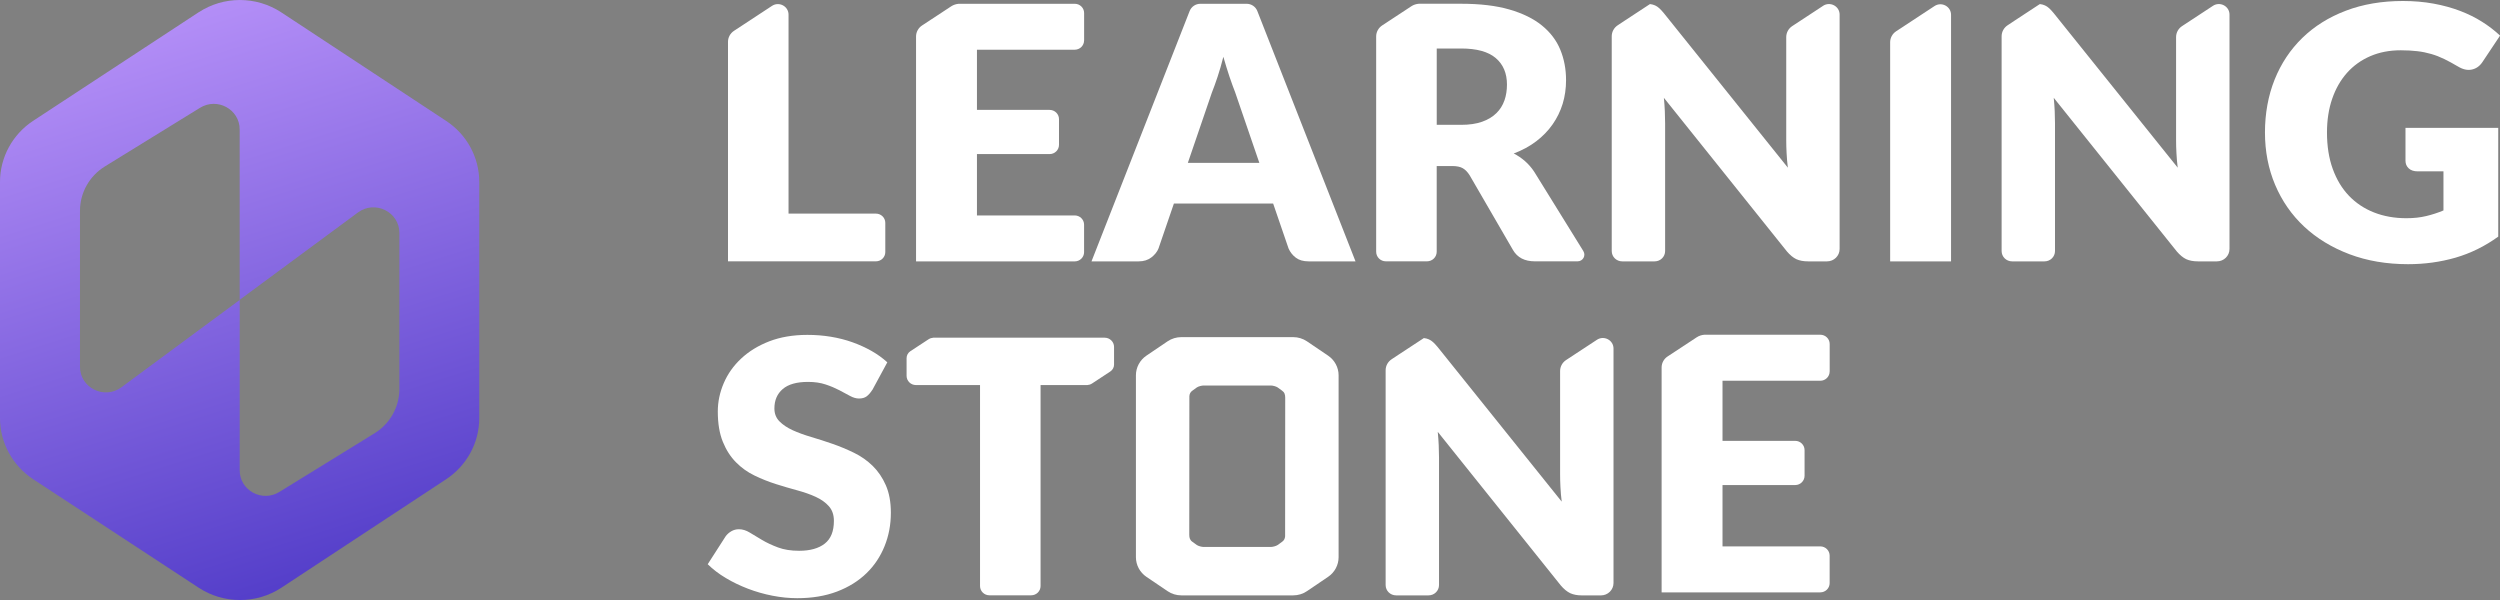 <svg width="150" height="36" viewBox="0 0 150 36" fill="none" xmlns="http://www.w3.org/2000/svg">
<rect x="0" y="0" width="150" height="36" fill="#808080" stroke="none"/>
<g clip-path="url(#clip0_194_423)">
<path d="M11.919 0.736L1.995 7.246C0.748 8.062 0 9.442 0 10.918V25.084C0 26.56 0.748 27.934 1.995 28.756L11.919 35.262C13.421 36.248 15.38 36.248 16.885 35.262L26.767 28.756C28.008 27.936 28.756 26.56 28.756 25.09V10.918C28.756 9.442 28.008 8.068 26.767 7.253L16.878 0.743C15.375 -0.244 13.417 -0.248 11.912 0.743L11.919 0.736ZM22.467 26L16.759 29.518C15.722 30.155 14.382 29.424 14.382 28.219V17.996L7.284 23.237C6.261 23.992 4.799 23.273 4.799 22.008V12.648C4.799 11.567 5.363 10.559 6.295 9.985L12.003 6.467C13.04 5.829 14.38 6.561 14.38 7.766V17.989L21.478 12.748C22.501 11.993 23.963 12.712 23.963 13.977V23.339C23.963 24.42 23.399 25.428 22.465 26.002L22.467 26Z" fill="url(#paint0_linear_194_423)"/>
<path d="M81.333 15.682H78.516C78.202 15.682 77.946 15.61 77.753 15.464C77.56 15.319 77.413 15.134 77.313 14.908L76.389 12.213H70.434L69.51 14.908C69.432 15.107 69.289 15.284 69.085 15.443C68.881 15.601 68.628 15.682 68.328 15.682H65.49L71.379 0.661C71.481 0.4 71.737 0.227 72.021 0.227H74.797C75.081 0.227 75.337 0.4 75.439 0.661L81.331 15.682H81.333ZM75.561 9.774L74.11 5.541C74.004 5.271 73.889 4.956 73.765 4.59C73.644 4.227 73.522 3.833 73.401 3.407C73.292 3.839 73.18 4.237 73.056 4.605C72.932 4.973 72.82 5.292 72.711 5.56L71.271 9.771H75.561V9.774Z" fill="white"/>
<path d="M47.312 12.817V0.877C47.312 0.375 46.744 0.073 46.319 0.353L44.038 1.851C43.814 1.999 43.68 2.245 43.68 2.51V15.68H52.556C52.866 15.68 53.118 15.432 53.118 15.126V13.371C53.118 13.065 52.866 12.817 52.556 12.817H47.312Z" fill="white"/>
<path d="M65.047 2.429V0.781C65.047 0.475 64.796 0.227 64.486 0.227H57.526C57.373 0.24 57.214 0.285 57.069 0.381L55.321 1.53C55.098 1.678 54.963 1.924 54.963 2.189V15.684H64.483C64.793 15.684 65.045 15.436 65.045 15.13V13.48C65.045 13.174 64.793 12.926 64.483 12.926H58.617V9.245H62.978C63.288 9.245 63.54 8.997 63.54 8.691V7.148C63.54 6.842 63.288 6.594 62.978 6.594H58.617V2.983H64.483C64.793 2.983 65.045 2.735 65.045 2.429H65.047Z" fill="white"/>
<path d="M109.781 22.289V20.639C109.781 20.333 109.53 20.084 109.219 20.084H102.26C102.106 20.097 101.948 20.142 101.803 20.238L100.055 21.388C99.832 21.535 99.697 21.782 99.697 22.047V35.542H109.217C109.527 35.542 109.779 35.294 109.779 34.988V33.338C109.779 33.032 109.527 32.783 109.217 32.783H103.351V29.103H107.712C108.022 29.103 108.274 28.854 108.274 28.548V27.005C108.274 26.699 108.022 26.451 107.712 26.451H103.351V22.845H109.217C109.527 22.845 109.779 22.597 109.779 22.291L109.781 22.289Z" fill="white"/>
<path d="M113.409 2.534V15.682H117.063V0.888C117.063 0.385 116.495 0.083 116.07 0.364L113.767 1.877C113.544 2.024 113.409 2.271 113.409 2.536V2.534Z" fill="white"/>
<path d="M95.004 15.07L92.051 10.302C91.886 10.054 91.699 9.84 91.491 9.66C91.283 9.48 91.062 9.331 90.825 9.209C91.333 9.018 91.784 8.774 92.174 8.477C92.565 8.179 92.892 7.841 93.157 7.462C93.421 7.084 93.623 6.673 93.76 6.228C93.896 5.782 93.963 5.309 93.963 4.807C93.963 4.15 93.848 3.542 93.618 2.983C93.389 2.425 93.022 1.941 92.517 1.53C92.012 1.119 91.359 0.8 90.561 0.569C89.763 0.338 88.796 0.225 87.663 0.225H85.131C84.977 0.238 84.818 0.282 84.675 0.379L82.927 1.528C82.704 1.676 82.57 1.922 82.57 2.187V15.104C82.57 15.423 82.83 15.68 83.153 15.68H85.618C85.942 15.68 86.202 15.423 86.202 15.104V9.962H87.126C87.406 9.962 87.62 10.007 87.77 10.095C87.919 10.182 88.056 10.322 88.177 10.514L90.78 15.002C91.044 15.456 91.482 15.68 92.092 15.68H94.655C94.974 15.68 95.167 15.338 95.002 15.07H95.004ZM90.266 6.022C90.166 6.315 90.006 6.572 89.782 6.79C89.561 7.009 89.275 7.182 88.928 7.304C88.581 7.428 88.16 7.49 87.666 7.49H86.204V2.91H87.666C88.605 2.91 89.296 3.101 89.745 3.484C90.194 3.867 90.418 4.396 90.418 5.076C90.418 5.416 90.368 5.733 90.268 6.026L90.266 6.022Z" fill="white"/>
<path d="M65.24 23.104C65.338 23.096 65.435 23.068 65.526 23.008L66.619 22.289C66.758 22.197 66.843 22.043 66.843 21.878V20.816C66.843 20.51 66.591 20.262 66.281 20.262H55.998C55.9 20.271 55.802 20.298 55.711 20.358L54.618 21.075C54.48 21.167 54.395 21.321 54.395 21.488V22.55C54.395 22.856 54.647 23.104 54.957 23.104H58.802V35.163C58.802 35.469 59.053 35.718 59.363 35.718H61.872C62.182 35.718 62.434 35.469 62.434 35.163V23.104" fill="white"/>
<path d="M109.384 0.351L107.532 1.567C107.309 1.714 107.174 1.96 107.174 2.226V8.406C107.174 8.654 107.181 8.918 107.196 9.196C107.209 9.474 107.235 9.763 107.272 10.06L99.821 0.777C99.721 0.657 99.63 0.561 99.552 0.49C99.474 0.419 99.391 0.364 99.305 0.325C99.218 0.287 99.122 0.259 99.014 0.246C99.007 0.246 99.001 0.246 98.995 0.246L97.479 1.241L97.123 1.477L97.062 1.517C96.839 1.665 96.704 1.911 96.704 2.176V15.064C96.704 15.406 96.984 15.682 97.331 15.682H99.281C99.628 15.682 99.907 15.406 99.907 15.064V7.396C99.907 7.169 99.901 6.927 99.89 6.668C99.879 6.412 99.86 6.144 99.832 5.868L107.216 15.087C107.402 15.306 107.591 15.46 107.779 15.55C107.97 15.637 108.205 15.682 108.484 15.682H109.625C110.039 15.682 110.377 15.351 110.377 14.94V0.875C110.377 0.372 109.809 0.071 109.384 0.349V0.351Z" fill="white"/>
<path d="M132.775 0.351L130.923 1.567C130.699 1.714 130.565 1.96 130.565 2.226V8.406C130.565 8.654 130.571 8.918 130.587 9.196C130.6 9.474 130.626 9.763 130.663 10.06L123.213 0.777C123.114 0.657 123.023 0.561 122.945 0.49C122.866 0.419 122.784 0.364 122.697 0.325C122.611 0.287 122.515 0.259 122.407 0.246C122.4 0.246 122.394 0.246 122.387 0.246L120.871 1.241L120.516 1.477L120.455 1.517C120.232 1.665 120.097 1.911 120.097 2.176V15.064C120.097 15.406 120.377 15.682 120.724 15.682H122.673C123.02 15.682 123.3 15.406 123.3 15.064V7.396C123.3 7.169 123.294 6.927 123.283 6.668C123.272 6.412 123.252 6.144 123.224 5.868L130.608 15.087C130.795 15.306 130.984 15.46 131.172 15.55C131.363 15.637 131.597 15.682 131.877 15.682H133.018C133.432 15.682 133.77 15.351 133.77 14.94V0.875C133.77 0.372 133.202 0.071 132.777 0.349L132.775 0.351Z" fill="white"/>
<path d="M95.815 20.388L93.963 21.604C93.74 21.752 93.606 21.998 93.606 22.263V28.444C93.606 28.692 93.612 28.955 93.627 29.233C93.64 29.511 93.666 29.8 93.703 30.098L86.254 20.816C86.154 20.697 86.063 20.6 85.985 20.529C85.907 20.459 85.825 20.403 85.738 20.365C85.651 20.326 85.556 20.298 85.447 20.286C85.441 20.286 85.434 20.286 85.428 20.286L83.912 21.281L83.556 21.516L83.496 21.557C83.272 21.704 83.138 21.951 83.138 22.216V35.103C83.138 35.446 83.417 35.722 83.764 35.722H85.714C86.061 35.722 86.341 35.446 86.341 35.103V27.438C86.341 27.211 86.334 26.969 86.323 26.71C86.312 26.453 86.293 26.186 86.265 25.91L93.649 35.129C93.835 35.347 94.024 35.501 94.213 35.591C94.404 35.679 94.638 35.724 94.918 35.724H96.058C96.472 35.724 96.811 35.392 96.811 34.981V20.913C96.811 20.41 96.243 20.108 95.817 20.386L95.815 20.388Z" fill="white"/>
<path d="M144.325 7.672H149.894V14.197C149.091 14.777 148.237 15.197 147.33 15.46C146.424 15.721 145.476 15.851 144.487 15.851C143.197 15.851 142.024 15.652 140.966 15.252C139.91 14.852 139.003 14.3 138.251 13.598C137.498 12.894 136.919 12.059 136.509 11.094C136.101 10.129 135.898 9.08 135.898 7.948C135.898 6.816 136.091 5.737 136.479 4.772C136.867 3.807 137.42 2.975 138.14 2.275C138.86 1.575 139.732 1.029 140.753 0.642C141.774 0.253 142.915 0.06 144.177 0.06C144.83 0.06 145.442 0.113 146.016 0.218C146.591 0.323 147.118 0.469 147.602 0.653C148.085 0.837 148.528 1.055 148.929 1.31C149.33 1.564 149.688 1.84 150.004 2.136L148.95 3.717C148.786 3.966 148.573 4.117 148.311 4.173C148.05 4.231 147.769 4.167 147.467 3.983C147.181 3.814 146.91 3.666 146.656 3.542C146.402 3.418 146.142 3.317 145.877 3.24C145.613 3.163 145.333 3.105 145.038 3.071C144.743 3.037 144.416 3.017 144.049 3.017C143.368 3.017 142.757 3.135 142.21 3.373C141.664 3.61 141.202 3.944 140.818 4.374C140.434 4.807 140.139 5.324 139.931 5.928C139.723 6.531 139.619 7.206 139.619 7.948C139.619 8.768 139.734 9.498 139.964 10.133C140.194 10.769 140.517 11.308 140.937 11.747C141.358 12.185 141.859 12.519 142.442 12.748C143.026 12.977 143.674 13.093 144.383 13.093C144.821 13.093 145.216 13.05 145.572 12.964C145.927 12.879 146.272 12.768 146.608 12.626V10.281H145.06C144.83 10.281 144.65 10.221 144.522 10.101C144.394 9.981 144.329 9.829 144.329 9.645V7.672H144.325Z" fill="white"/>
<path d="M52.333 23.401C52.224 23.571 52.111 23.699 51.994 23.785C51.877 23.87 51.723 23.911 51.537 23.911C51.372 23.911 51.194 23.86 51.003 23.757C50.815 23.654 50.598 23.538 50.359 23.412C50.118 23.286 49.845 23.17 49.537 23.068C49.229 22.965 48.878 22.914 48.483 22.914C47.803 22.914 47.295 23.057 46.963 23.344C46.629 23.631 46.464 24.018 46.464 24.506C46.464 24.816 46.564 25.075 46.766 25.28C46.968 25.486 47.23 25.661 47.555 25.811C47.88 25.959 48.254 26.096 48.674 26.22C49.093 26.344 49.522 26.481 49.958 26.633C50.396 26.785 50.823 26.965 51.242 27.168C51.66 27.371 52.033 27.634 52.361 27.953C52.686 28.272 52.951 28.66 53.15 29.115C53.35 29.571 53.452 30.121 53.452 30.765C53.452 31.48 53.326 32.148 53.074 32.771C52.823 33.393 52.461 33.937 51.983 34.399C51.506 34.861 50.919 35.227 50.221 35.493C49.522 35.758 48.728 35.891 47.839 35.891C47.351 35.891 46.857 35.842 46.349 35.743C45.844 35.645 45.354 35.504 44.881 35.324C44.409 35.144 43.964 34.93 43.55 34.682C43.133 34.434 42.771 34.157 42.463 33.853L43.539 32.178C43.626 32.058 43.739 31.957 43.877 31.876C44.018 31.795 44.168 31.754 44.335 31.754C44.55 31.754 44.766 31.82 44.986 31.955C45.205 32.09 45.452 32.238 45.727 32.4C46.002 32.563 46.319 32.711 46.679 32.846C47.037 32.98 47.46 33.047 47.948 33.047C48.607 33.047 49.121 32.903 49.485 32.617C49.852 32.33 50.034 31.876 50.034 31.253C50.034 30.892 49.934 30.601 49.733 30.374C49.531 30.147 49.269 29.961 48.943 29.811C48.618 29.661 48.247 29.533 47.831 29.419C47.414 29.306 46.989 29.182 46.551 29.043C46.115 28.904 45.688 28.735 45.272 28.533C44.855 28.332 44.484 28.067 44.159 27.737C43.834 27.408 43.569 26.999 43.37 26.507C43.17 26.015 43.068 25.409 43.068 24.688C43.068 24.108 43.188 23.543 43.424 22.991C43.66 22.439 44.007 21.946 44.467 21.516C44.927 21.084 45.489 20.739 46.154 20.48C46.82 20.224 47.583 20.093 48.444 20.093C48.924 20.093 49.392 20.129 49.847 20.204C50.303 20.279 50.734 20.388 51.142 20.534C51.55 20.679 51.931 20.853 52.287 21.054C52.643 21.255 52.959 21.484 53.239 21.739L52.337 23.404L52.333 23.401Z" fill="white"/>
<path d="M79.685 21.338L78.415 20.478C78.174 20.316 77.888 20.228 77.595 20.228H70.876C70.584 20.228 70.297 20.316 70.057 20.478L68.786 21.338C68.391 21.606 68.155 22.047 68.155 22.52V33.43C68.155 33.903 68.391 34.344 68.786 34.611L70.057 35.471C70.297 35.634 70.584 35.722 70.876 35.722H77.595C77.888 35.722 78.174 35.634 78.415 35.471L79.685 34.611C80.08 34.344 80.316 33.903 80.316 33.43V22.52C80.316 22.047 80.08 21.606 79.685 21.338ZM77.107 32.18C77.094 32.319 77.046 32.426 76.918 32.514L76.66 32.7C76.562 32.766 76.363 32.818 76.246 32.818H72.223C72.106 32.818 71.906 32.766 71.809 32.7L71.551 32.514C71.395 32.407 71.358 32.274 71.356 32.088L71.362 23.767C71.375 23.628 71.423 23.521 71.551 23.434L71.809 23.247C71.906 23.181 72.106 23.13 72.223 23.13H76.246C76.363 23.13 76.562 23.181 76.66 23.247L76.918 23.434C77.074 23.541 77.111 23.673 77.113 23.86L77.107 32.18Z" fill="white"/>
</g>
<defs>
<linearGradient id="paint0_linear_194_423" x1="7.807" y1="-2.221" x2="20.706" y2="38.548" gradientUnits="userSpaceOnUse">
<stop stop-color="#BE97FC"/>
<stop offset="1" stop-color="#4935C4"/>
</linearGradient>
<clipPath id="clip0_194_423">
<rect width="150" height="36" fill="white"/>
</clipPath>
</defs>
</svg>
